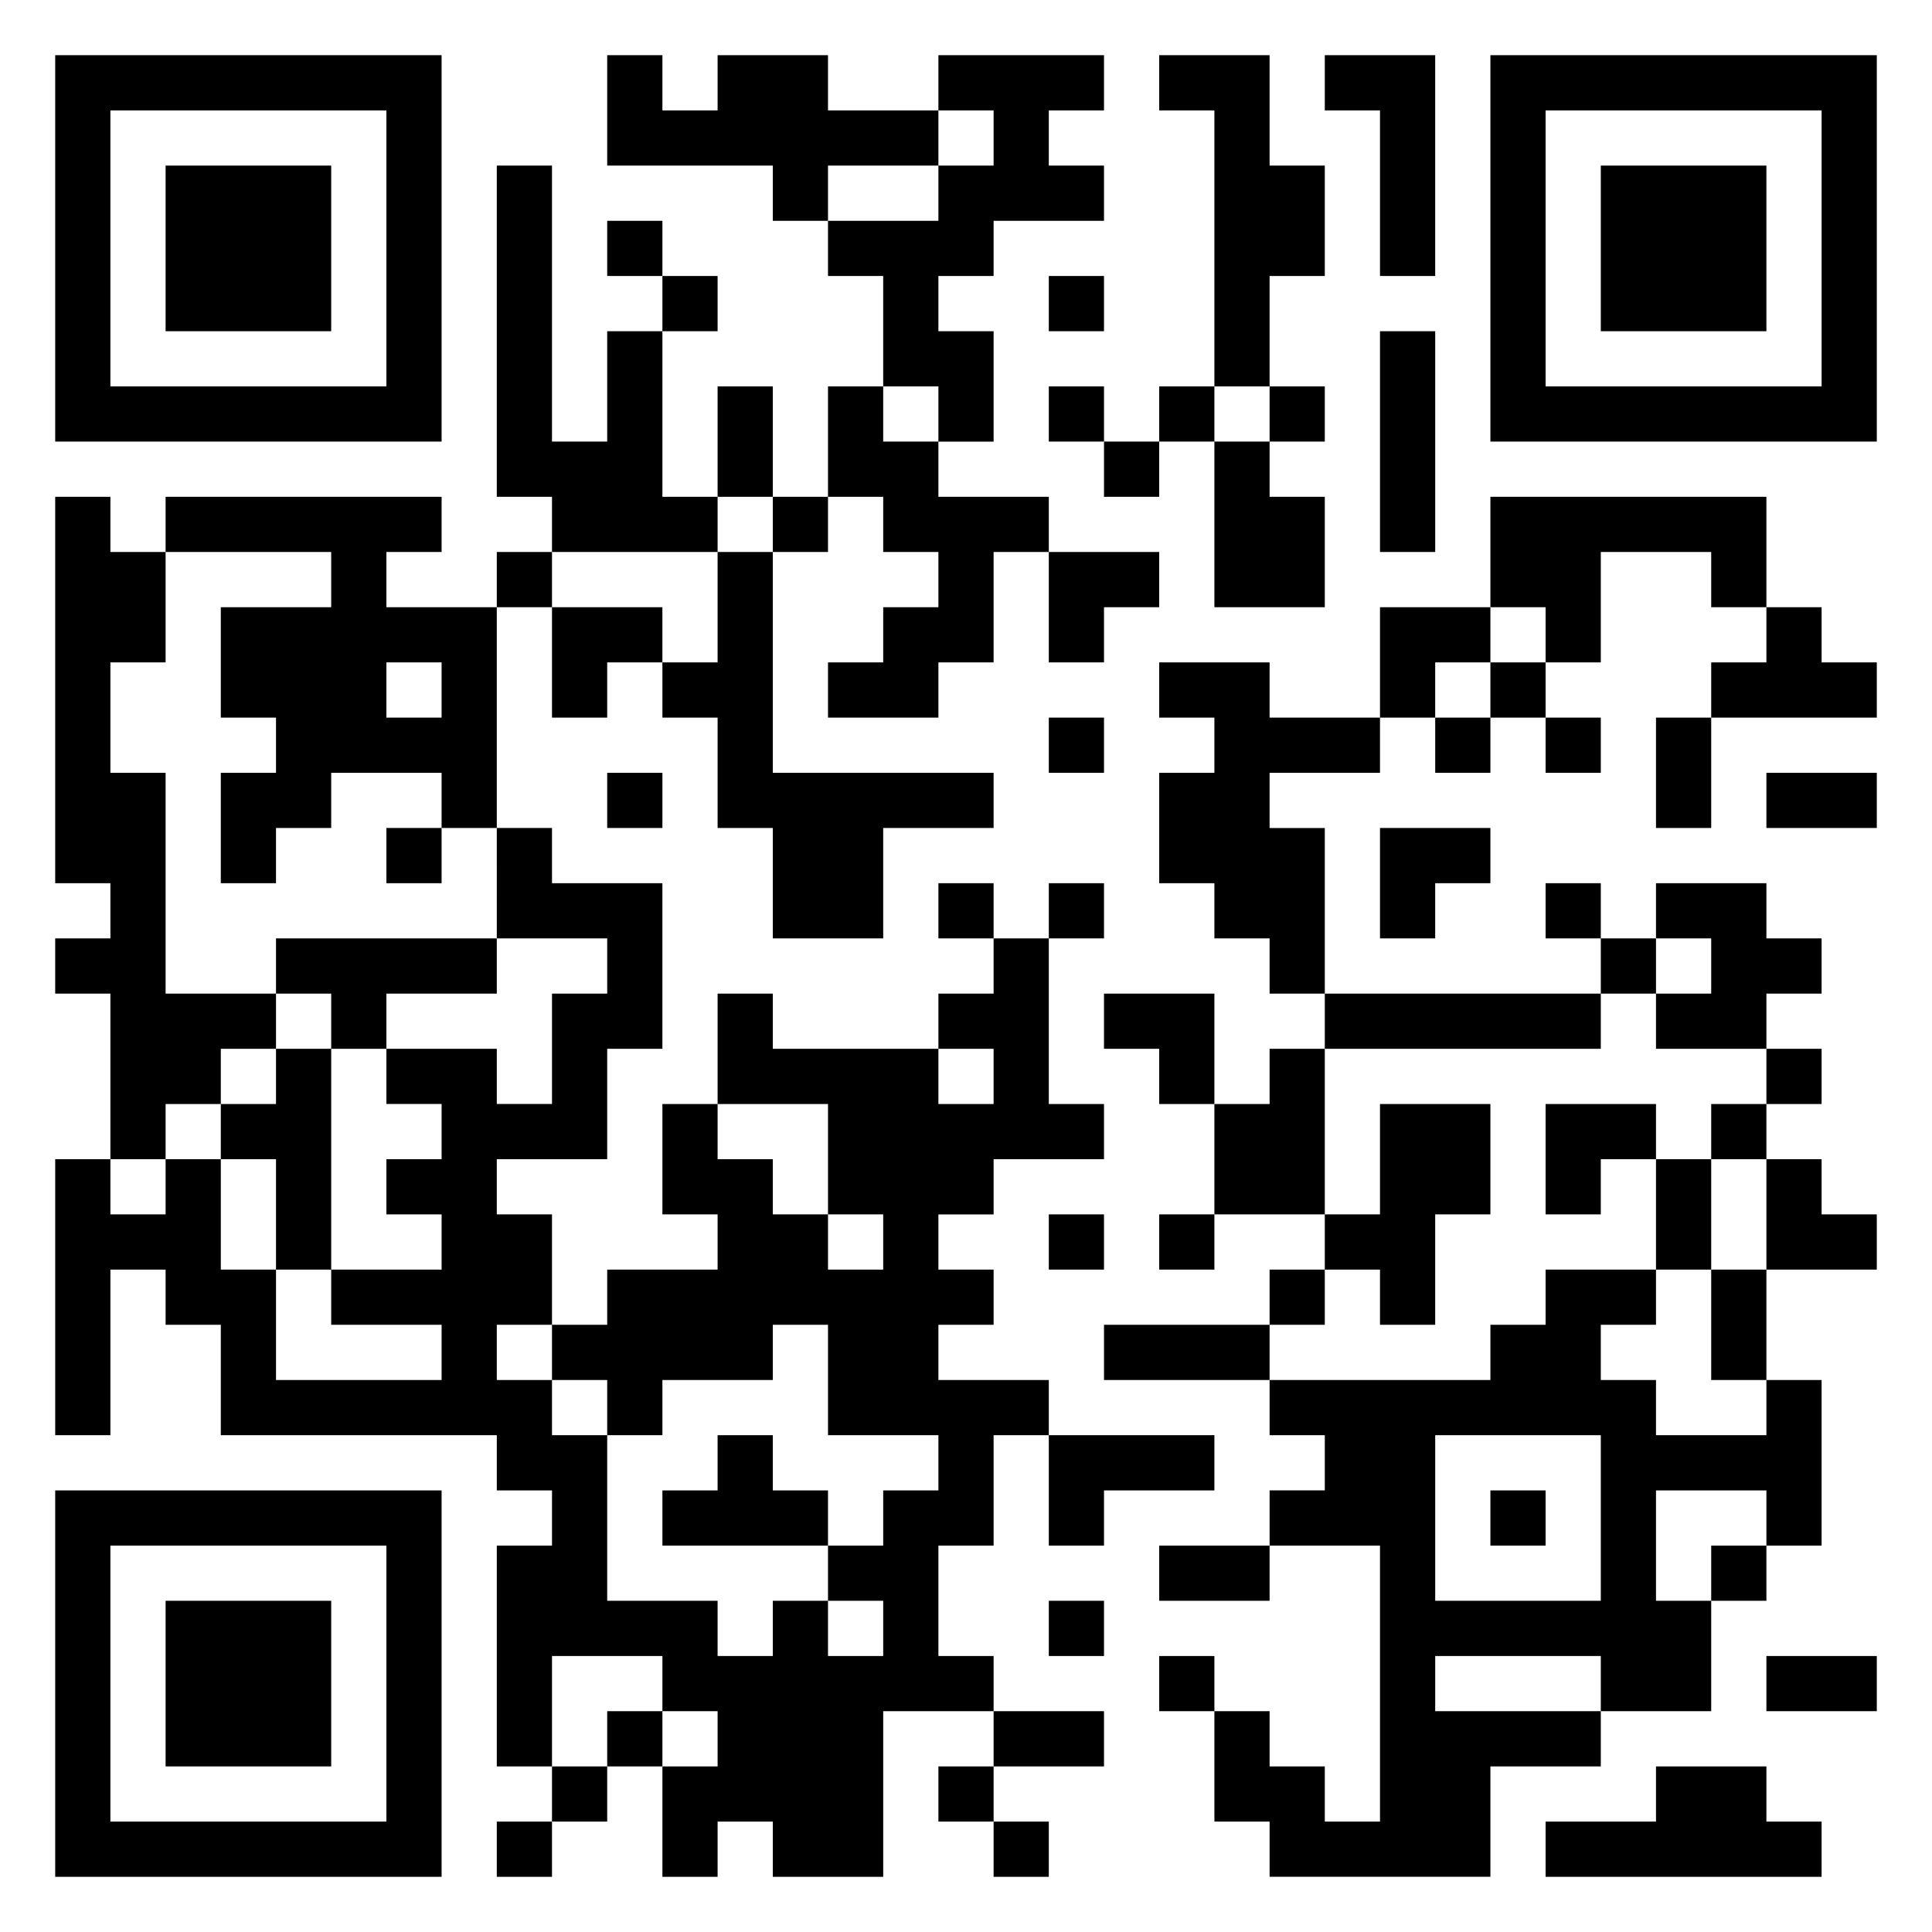 <svg xmlns="http://www.w3.org/2000/svg" viewBox="0 0 35 35"><path d="M1 1h7v7h-7zM11 1h1v1h1v-1h2v1h2v1h-2v1h-1v-1h-3zM17 1h3v1h-1v1h1v1h-2v1h-1v1h1v2h-1v-1h-1v-2h-1v-1h2v-1h1v-1h-1zM21 1h2v2h1v2h-1v2h-1v-5h-1zM24 1h2v4h-1v-3h-1zM27 1h7v7h-7zM2 2v5h5v-5zM28 2v5h5v-5zM3 3h3v3h-3zM9 3h1v5h1v-2h1v3h1v1h-3v-1h-1zM29 3h3v3h-3zM11 4h1v1h-1zM12 5h1v1h-1zM19 5h1v1h-1zM25 6h1v4h-1zM13 7h1v2h-1zM15 7h1v1h1v1h2v1h-1v2h-1v1h-2v-1h1v-1h1v-1h-1v-1h-1zM19 7h1v1h-1zM21 7h1v1h-1zM23 7h1v1h-1zM20 8h1v1h-1zM22 8h1v1h1v2h-2zM1 9h1v1h1v2h-1v2h1v4h2v1h-1v1h-1v1h-1v-3h-1v-1h1v-1h-1zM3 9h5v1h-1v1h2v4h-1v-1h-2v1h-1v1h-1v-2h1v-1h-1v-2h2v-1h-3zM14 9h1v1h-1zM27 9h5v2h-1v-1h-2v2h-1v-1h-1zM9 10h1v1h-1zM13 10h1v4h4v1h-2v2h-2v-2h-1v-2h-1v-1h1zM19 10h2v1h-1v1h-1zM10 11h2v1h-1v1h-1zM25 11h2v1h-1v1h-1zM32 11h1v1h1v1h-3v-1h1zM7 12v1h1v-1zM21 12h2v1h2v1h-2v1h1v3h-1v-1h-1v-1h-1v-2h1v-1h-1zM27 12h1v1h-1zM19 13h1v1h-1zM26 13h1v1h-1zM28 13h1v1h-1zM30 13h1v2h-1zM11 14h1v1h-1zM32 14h2v1h-2zM7 15h1v1h-1zM9 15h1v1h2v3h-1v2h-2v1h1v2h-1v1h1v1h1v3h2v1h1v-1h1v1h1v-1h-1v-1h1v-1h1v-1h-2v-2h-1v1h-2v1h-1v-1h-1v-1h1v-1h2v-1h-1v-2h1v1h1v1h1v1h1v-1h-1v-2h-2v-2h1v1h3v1h1v-1h-1v-1h1v-1h1v3h1v1h-2v1h-1v1h1v1h-1v1h2v1h-1v2h-1v2h1v1h-2v3h-2v-1h-1v1h-1v-2h1v-1h-1v-1h-2v2h-1v-4h1v-1h-1v-1h-5v-2h-1v-1h-1v3h-1v-5h1v1h1v-1h1v2h1v2h3v-1h-2v-1h2v-1h-1v-1h1v-1h-1v-1h2v1h1v-2h1v-1h-2zM25 15h2v1h-1v1h-1zM17 16h1v1h-1zM19 16h1v1h-1zM28 16h1v1h-1zM30 16h2v1h1v1h-1v1h-2v-1h1v-1h-1zM5 17h4v1h-2v1h-1v-1h-1zM29 17h1v1h-1zM20 18h2v2h-1v-1h-1zM24 18h5v1h-5zM5 19h1v4h-1v-2h-1v-1h1zM23 19h1v3h-2v-2h1zM32 19h1v1h-1zM25 20h2v2h-1v2h-1v-1h-1v-1h1zM28 20h2v1h-1v1h-1zM31 20h1v1h-1zM30 21h1v2h-1zM32 21h1v1h1v1h-2zM19 22h1v1h-1zM21 22h1v1h-1zM23 23h1v1h-1zM28 23h2v1h-1v1h1v1h2v-1h1v3h-1v-1h-2v2h1v2h-2v-1h-3v1h3v1h-2v2h-4v-1h-1v-2h1v1h1v1h1v-5h-2v-1h1v-1h-1v-1h4v-1h1zM31 23h1v2h-1zM20 24h3v1h-3zM13 26h1v1h1v1h-3v-1h1zM19 26h3v1h-2v1h-1zM26 26v3h3v-3zM1 27h7v7h-7zM27 27h1v1h-1zM2 28v5h5v-5zM21 28h2v1h-2zM31 28h1v1h-1zM3 29h3v3h-3zM19 29h1v1h-1zM21 30h1v1h-1zM32 30h2v1h-2zM11 31h1v1h-1zM18 31h2v1h-2zM10 32h1v1h-1zM17 32h1v1h-1zM30 32h2v1h1v1h-5v-1h2zM9 33h1v1h-1zM18 33h1v1h-1z"/></svg>